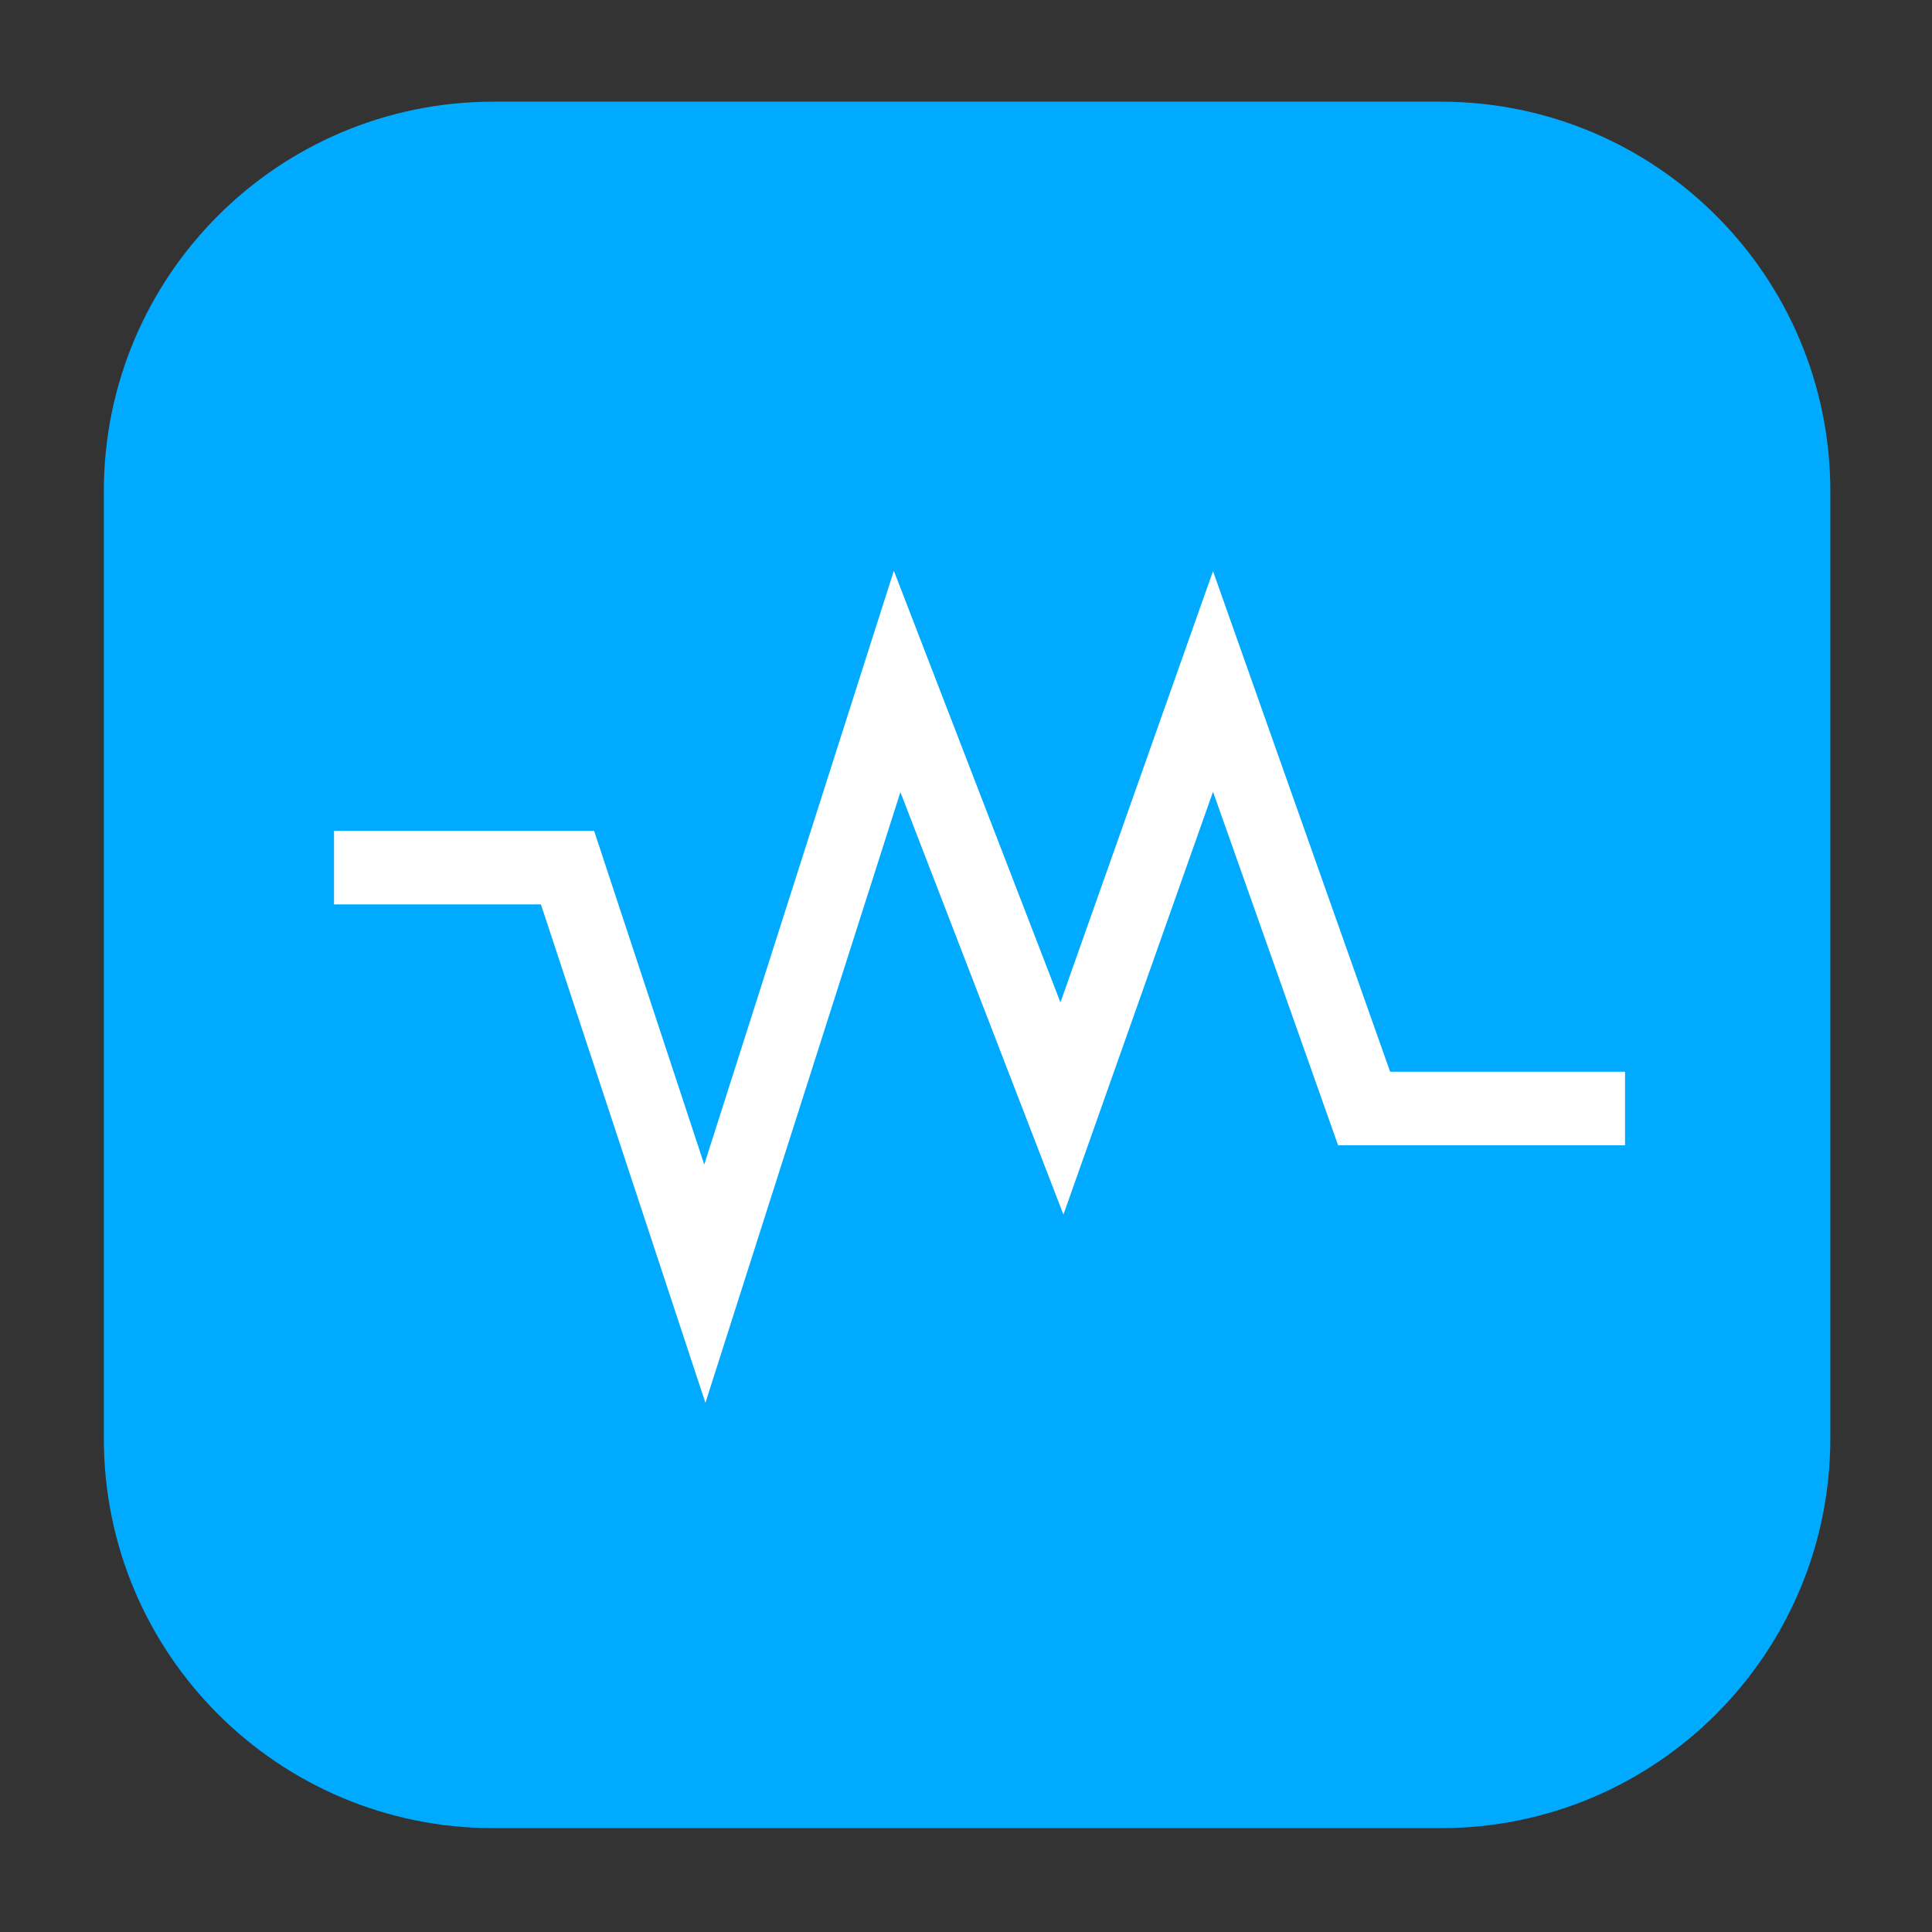 <?xml version="1.0" encoding="UTF-8" standalone="no"?>
<svg
   xmlns:dc="http://purl.org/dc/elements/1.1/"
   xmlns:cc="http://creativecommons.org/ns#"
   xmlns:rdf="http://www.w3.org/1999/02/22-rdf-syntax-ns#"
   xmlns:svg="http://www.w3.org/2000/svg"
   xmlns="http://www.w3.org/2000/svg"
   xmlns:sodipodi="http://sodipodi.sourceforge.net/DTD/sodipodi-0.dtd"
   xmlns:inkscape="http://www.inkscape.org/namespaces/inkscape"
   t="1553194782373"
   class="icon"
   style=""
   viewBox="0 0 1024 1024"
   version="1.1"
   p-id="4180"
   width="64"
   height="64"
   id="svg4578"
   sodipodi:docname="sysbro.svg"
   inkscape:version="0.92.1 r15371">
  <rect x="0" y="0" width="1024" height="1024" fill="#333333" stroke="none"/>
  <sodipodi:namedview
     pagecolor="#ffffff"
     bordercolor="#666666"
     borderopacity="1"
     objecttolerance="10"
     gridtolerance="10"
     guidetolerance="10"
     inkscape:pageopacity="0"
     inkscape:pageshadow="2"
     inkscape:window-width="1920"
     inkscape:window-height="968"
     id="namedview4580"
     showgrid="false"
     inkscape:zoom="9.2034368"
     inkscape:cx="-9.8220691"
     inkscape:cy="31.364996"
     inkscape:window-x="0"
     inkscape:window-y="0"
     inkscape:window-maximized="1"
     inkscape:current-layer="svg4578" />
  <defs
     id="defs4572">
    <style
       type="text/css"
       id="style4570" />
    <style
       id="style4584"
       type="text/css" />
  </defs>
  <path
     d="M763.648 968.96H261.504C147.456 968.96 55.04 876.544 55.04 762.496V260.352c0-114.048 92.416-206.464 206.464-206.464h502.144c114.048 0 206.464 92.416 206.464 206.464v502.144c-0.128 114.048-92.416 206.464-206.464 206.464z"
     p-id="4181"
     id="path4574"
     fill="#7093AF"
     style="fill:#00aaff;fill-opacity:1" />
  <path
     id="path1158-5"
     d="m 177.035,459.842 h 123.753 l 72.79,220.547 101.918,-319.211 87.351,226.351 80.077,-226.351 80.077,226.351 h 138.307"
     inkscape:connector-curvature="0"
     style="fill:none;fill-rule:evenodd;stroke:#ffffff;stroke-width:38.998;stroke-opacity:1" />
</svg>
